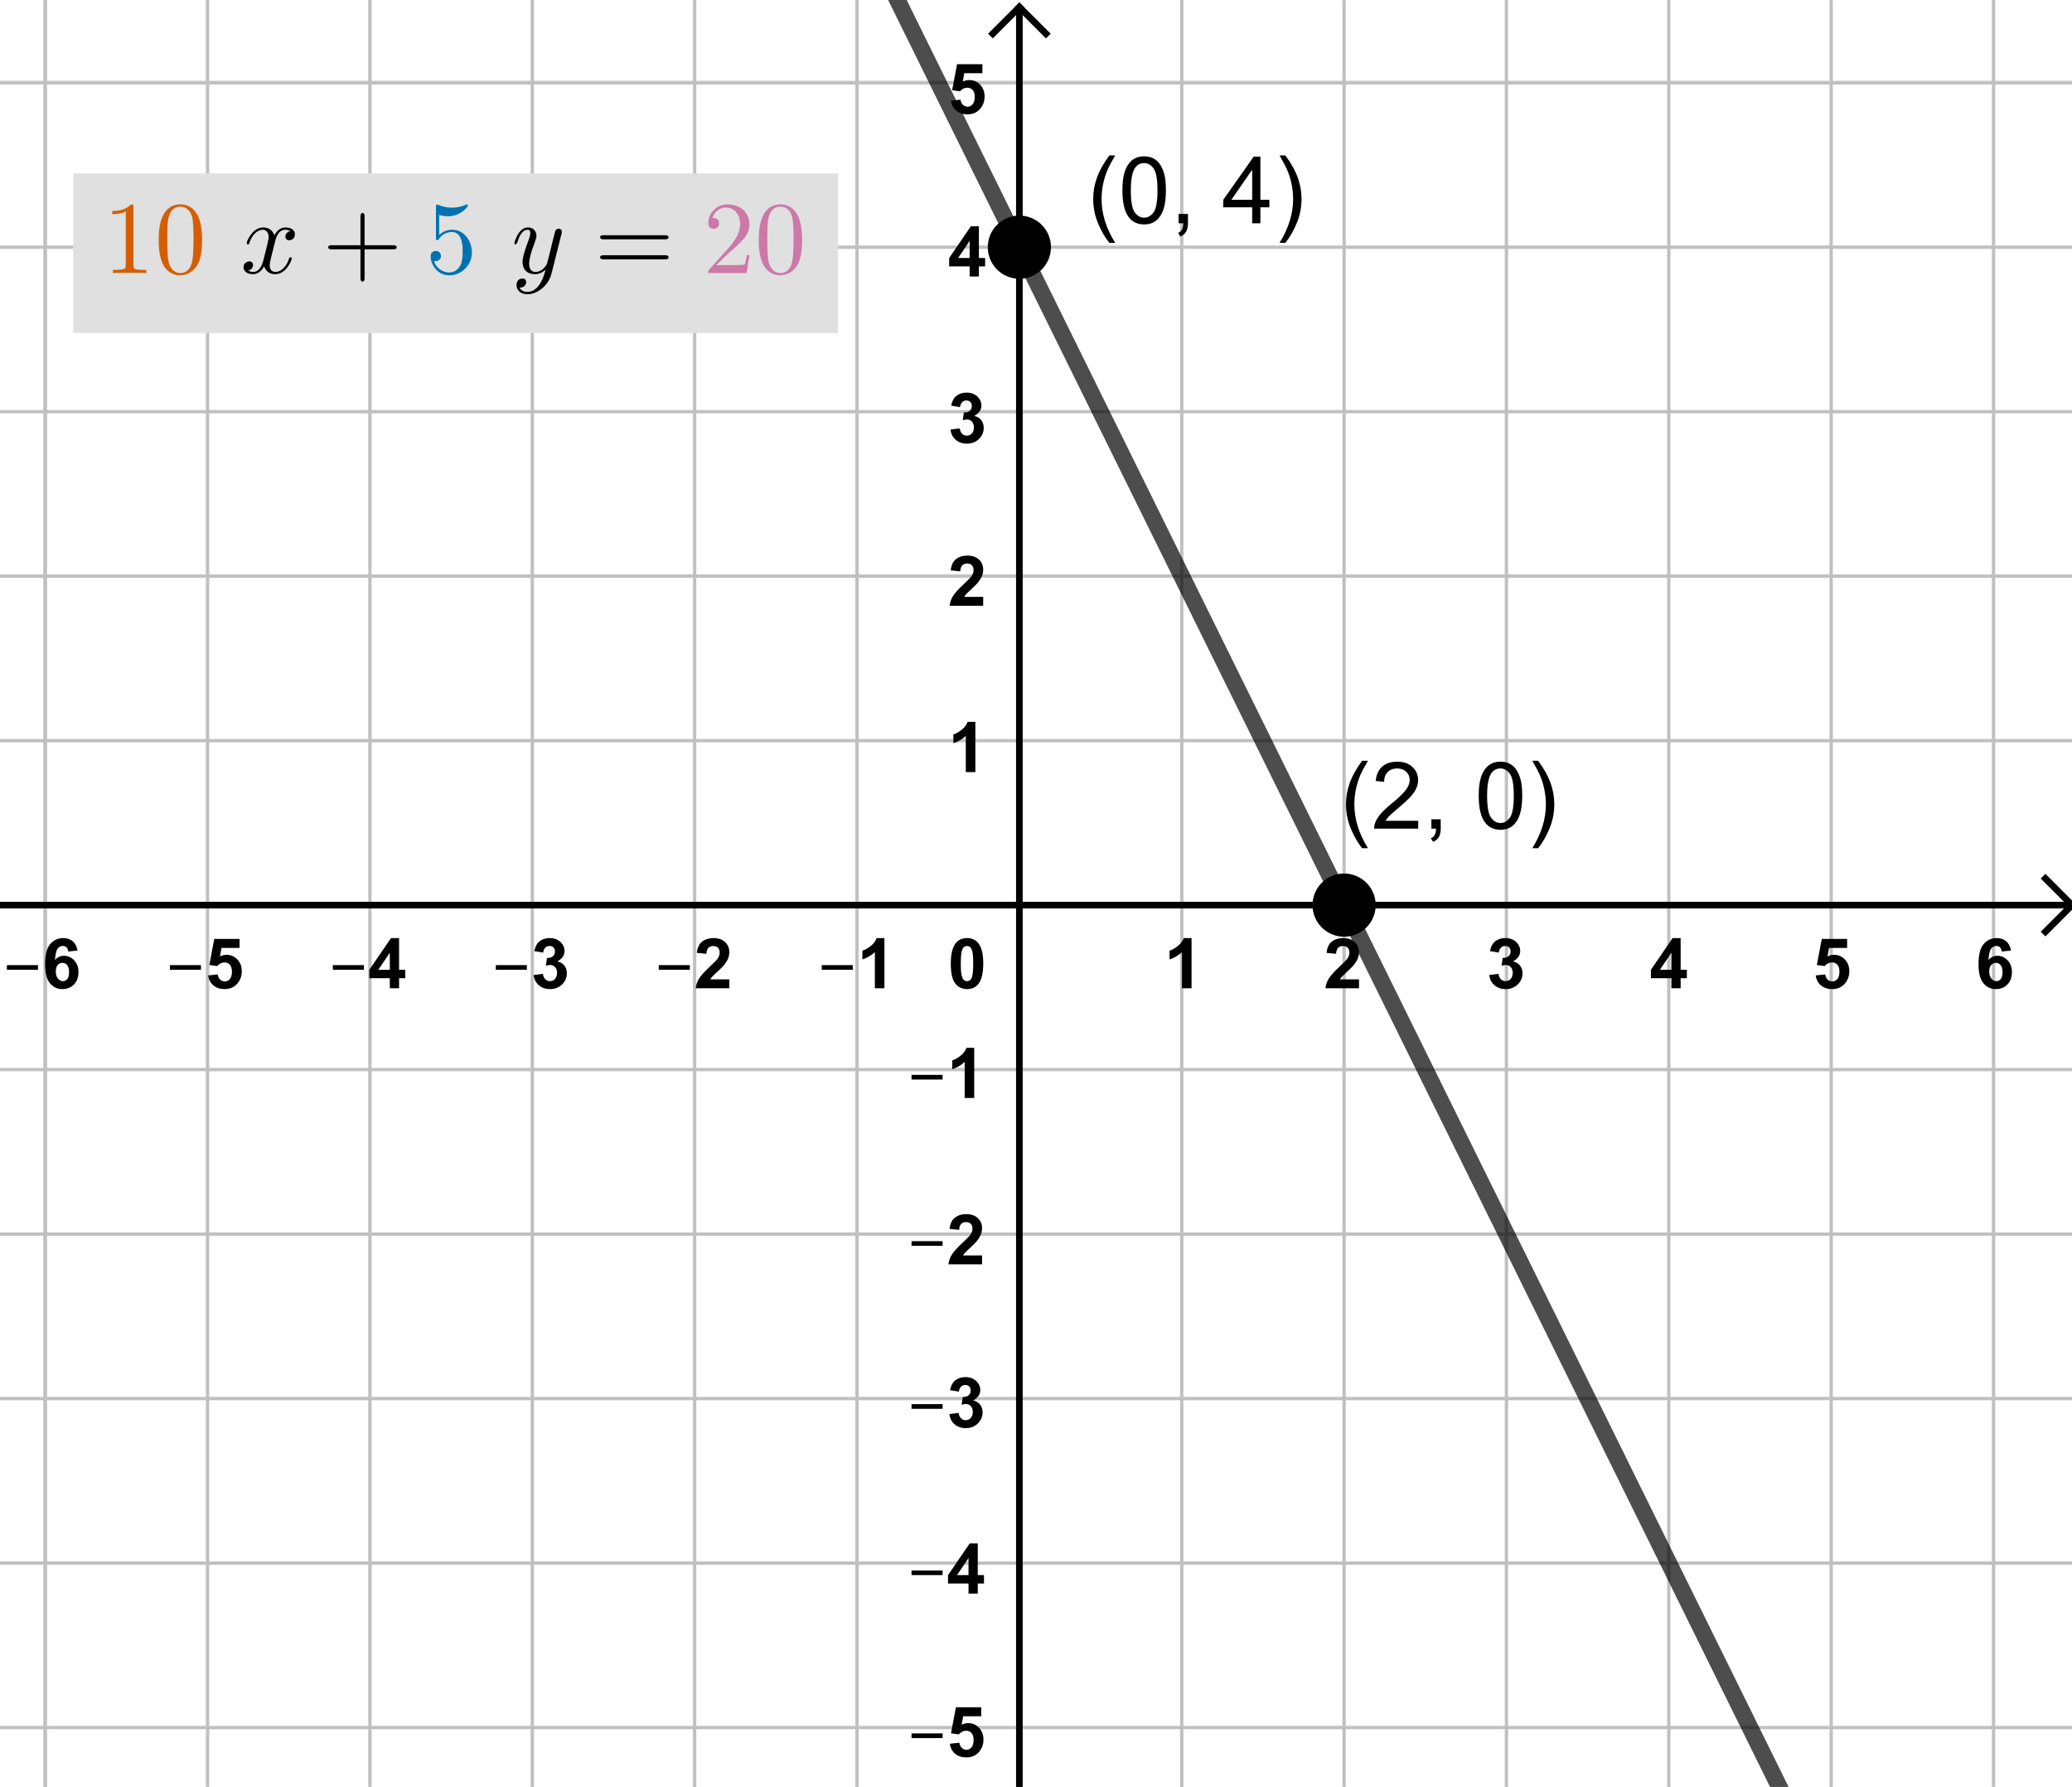 <?xml version="1.0" encoding="ISO-8859-1" standalone="no"?>

<svg 
     version="1.1"
     baseProfile="full"
     xmlns="http://www.w3.org/2000/svg"
     xmlns:xlink="http://www.w3.org/1999/xlink"
     xmlns:ev="http://www.w3.org/2001/xml-events"
     width="12.803cm"
     height="11.041cm"
     viewBox="0 0 623 537"
     >
<title>

</title>
<g stroke-linejoin="miter" stroke-dashoffset="0" stroke-dasharray="none" stroke-width="1" stroke-miterlimit="10.000" stroke-linecap="square">
<clipPath id="clip9a717775-bcf6-4bc2-80df-2026cf2eb99b">
  <path d="M 0 0 L 0 539.00 L 625.00 539.00 L 625.00 0 z"/>
</clipPath>
<g clip-path="url(#clip1)">
<g stroke-linejoin="round" stroke-linecap="round" fill="none" stroke-opacity="1" stroke="#c0c0c0">
  <path d="M 13.591 0 L 13.591 539.00"/>
</g> <!-- drawing style -->
</g> <!-- clip1 -->
<clipPath id="clipad17a97d-77fb-42b4-8522-84c75d1f21cd">
  <path d="M 0 0 L 0 539.00 L 625.00 539.00 L 625.00 0 z"/>
</clipPath>
<g clip-path="url(#clip2)">
<g stroke-linejoin="round" stroke-linecap="round" fill="none" stroke-opacity="1" stroke="#c0c0c0">
  <path d="M 13.591 0 L 13.591 539.00"/>
</g> <!-- drawing style -->
</g> <!-- clip2 -->
<clipPath id="clip2d34bef9-91fb-4d6b-bb12-5d36d5ebe9c9">
  <path d="M 0 0 L 0 539.00 L 625.00 539.00 L 625.00 0 z"/>
</clipPath>
<g clip-path="url(#clip3)">
<g stroke-linejoin="round" stroke-linecap="round" fill="none" stroke-opacity="1" stroke="#c0c0c0">
  <path d="M 62.409 0 L 62.409 539.00"/>
</g> <!-- drawing style -->
</g> <!-- clip3 -->
<clipPath id="clip06ef908b-26eb-4a95-b610-f5f6be7e39c8">
  <path d="M 0 0 L 0 539.00 L 625.00 539.00 L 625.00 0 z"/>
</clipPath>
<g clip-path="url(#clip4)">
<g stroke-linejoin="round" stroke-linecap="round" fill="none" stroke-opacity="1" stroke="#c0c0c0">
  <path d="M 111.23 0 L 111.23 539.00"/>
</g> <!-- drawing style -->
</g> <!-- clip4 -->
<clipPath id="clipbfde6719-2602-4c2f-b1d4-35d94c717755">
  <path d="M 0 0 L 0 539.00 L 625.00 539.00 L 625.00 0 z"/>
</clipPath>
<g clip-path="url(#clip5)">
<g stroke-linejoin="round" stroke-linecap="round" fill="none" stroke-opacity="1" stroke="#c0c0c0">
  <path d="M 160.05 0 L 160.05 539.00"/>
</g> <!-- drawing style -->
</g> <!-- clip5 -->
<clipPath id="clipec76c54e-f193-4751-a678-ee66c2aaf256">
  <path d="M 0 0 L 0 539.00 L 625.00 539.00 L 625.00 0 z"/>
</clipPath>
<g clip-path="url(#clip6)">
<g stroke-linejoin="round" stroke-linecap="round" fill="none" stroke-opacity="1" stroke="#c0c0c0">
  <path d="M 208.86 0 L 208.86 539.00"/>
</g> <!-- drawing style -->
</g> <!-- clip6 -->
<clipPath id="clipf6852668-ab91-4f28-9380-8ede043fa2c2">
  <path d="M 0 0 L 0 539.00 L 625.00 539.00 L 625.00 0 z"/>
</clipPath>
<g clip-path="url(#clip7)">
<g stroke-linejoin="round" stroke-linecap="round" fill="none" stroke-opacity="1" stroke="#c0c0c0">
  <path d="M 257.68 0 L 257.68 539.00"/>
</g> <!-- drawing style -->
</g> <!-- clip7 -->
<clipPath id="clipa201a017-58bf-4eac-b300-04ed09700b87">
  <path d="M 0 0 L 0 539.00 L 625.00 539.00 L 625.00 0 z"/>
</clipPath>
<g clip-path="url(#clip8)">
<g stroke-linejoin="round" stroke-linecap="round" fill="none" stroke-opacity="1" stroke="#c0c0c0">
  <path d="M 355.32 0 L 355.32 539.00"/>
</g> <!-- drawing style -->
</g> <!-- clip8 -->
<clipPath id="clip63f294c3-3d62-48d1-a8fa-6b925a97d665">
  <path d="M 0 0 L 0 539.00 L 625.00 539.00 L 625.00 0 z"/>
</clipPath>
<g clip-path="url(#clip9)">
<g stroke-linejoin="round" stroke-linecap="round" fill="none" stroke-opacity="1" stroke="#c0c0c0">
  <path d="M 404.14 0 L 404.14 539.00"/>
</g> <!-- drawing style -->
</g> <!-- clip9 -->
<clipPath id="clip8097e062-a5da-4e00-9167-ed062d90dc17">
  <path d="M 0 0 L 0 539.00 L 625.00 539.00 L 625.00 0 z"/>
</clipPath>
<g clip-path="url(#clip10)">
<g stroke-linejoin="round" stroke-linecap="round" fill="none" stroke-opacity="1" stroke="#c0c0c0">
  <path d="M 452.95 0 L 452.95 539.00"/>
</g> <!-- drawing style -->
</g> <!-- clip10 -->
<clipPath id="clip22c77dd7-9f38-4e0d-b412-db0149d02c8c">
  <path d="M 0 0 L 0 539.00 L 625.00 539.00 L 625.00 0 z"/>
</clipPath>
<g clip-path="url(#clip11)">
<g stroke-linejoin="round" stroke-linecap="round" fill="none" stroke-opacity="1" stroke="#c0c0c0">
  <path d="M 501.77 0 L 501.77 539.00"/>
</g> <!-- drawing style -->
</g> <!-- clip11 -->
<clipPath id="clipeb50bdcf-80c5-4379-aeba-b52cda288320">
  <path d="M 0 0 L 0 539.00 L 625.00 539.00 L 625.00 0 z"/>
</clipPath>
<g clip-path="url(#clip12)">
<g stroke-linejoin="round" stroke-linecap="round" fill="none" stroke-opacity="1" stroke="#c0c0c0">
  <path d="M 550.59 0 L 550.59 539.00"/>
</g> <!-- drawing style -->
</g> <!-- clip12 -->
<clipPath id="clipbace908f-5283-4a43-bdaa-7ad1ca37da5a">
  <path d="M 0 0 L 0 539.00 L 625.00 539.00 L 625.00 0 z"/>
</clipPath>
<g clip-path="url(#clip13)">
<g stroke-linejoin="round" stroke-linecap="round" fill="none" stroke-opacity="1" stroke="#c0c0c0">
  <path d="M 599.41 0 L 599.41 539.00"/>
</g> <!-- drawing style -->
</g> <!-- clip13 -->
<clipPath id="clip539aebd6-ea85-4f43-bc70-78b11c430a30">
  <path d="M 0 0 L 0 539.00 L 625.00 539.00 L 625.00 0 z"/>
</clipPath>
<g clip-path="url(#clip14)">
<g stroke-linejoin="round" stroke-linecap="round" fill="none" stroke-opacity="1" stroke="#c0c0c0">
  <path d="M 0 24.727 L 625.00 24.727"/>
</g> <!-- drawing style -->
</g> <!-- clip14 -->
<clipPath id="clipcf8524e2-f37c-47bc-8dcc-b5ef036c3350">
  <path d="M 0 0 L 0 539.00 L 625.00 539.00 L 625.00 0 z"/>
</clipPath>
<g clip-path="url(#clip15)">
<g stroke-linejoin="round" stroke-linecap="round" fill="none" stroke-opacity="1" stroke="#c0c0c0">
  <path d="M 0 24.727 L 625.00 24.727"/>
</g> <!-- drawing style -->
</g> <!-- clip15 -->
<clipPath id="clip18b4f64a-81e0-429b-adee-e05c5eb437fb">
  <path d="M 0 0 L 0 539.00 L 625.00 539.00 L 625.00 0 z"/>
</clipPath>
<g clip-path="url(#clip16)">
<g stroke-linejoin="round" stroke-linecap="round" fill="none" stroke-opacity="1" stroke="#c0c0c0">
  <path d="M 0 74.182 L 625.00 74.182"/>
</g> <!-- drawing style -->
</g> <!-- clip16 -->
<clipPath id="clipe3a10e90-93e9-4dbf-84d8-8070270237c4">
  <path d="M 0 0 L 0 539.00 L 625.00 539.00 L 625.00 0 z"/>
</clipPath>
<g clip-path="url(#clip17)">
<g stroke-linejoin="round" stroke-linecap="round" fill="none" stroke-opacity="1" stroke="#c0c0c0">
  <path d="M 0 123.64 L 625.00 123.64"/>
</g> <!-- drawing style -->
</g> <!-- clip17 -->
<clipPath id="clipda41799c-022b-4306-bf07-beb3ce9dcb31">
  <path d="M 0 0 L 0 539.00 L 625.00 539.00 L 625.00 0 z"/>
</clipPath>
<g clip-path="url(#clip18)">
<g stroke-linejoin="round" stroke-linecap="round" fill="none" stroke-opacity="1" stroke="#c0c0c0">
  <path d="M 0 173.09 L 625.00 173.09"/>
</g> <!-- drawing style -->
</g> <!-- clip18 -->
<clipPath id="clipfee34943-6a24-4b20-ab45-6099bd509d38">
  <path d="M 0 0 L 0 539.00 L 625.00 539.00 L 625.00 0 z"/>
</clipPath>
<g clip-path="url(#clip19)">
<g stroke-linejoin="round" stroke-linecap="round" fill="none" stroke-opacity="1" stroke="#c0c0c0">
  <path d="M 0 222.55 L 625.00 222.55"/>
</g> <!-- drawing style -->
</g> <!-- clip19 -->
<clipPath id="clip3cfb34ba-762d-4711-86c7-6f6dddb41e28">
  <path d="M 0 0 L 0 539.00 L 625.00 539.00 L 625.00 0 z"/>
</clipPath>
<g clip-path="url(#clip20)">
<g stroke-linejoin="round" stroke-linecap="round" fill="none" stroke-opacity="1" stroke="#c0c0c0">
  <path d="M 0 321.45 L 625.00 321.45"/>
</g> <!-- drawing style -->
</g> <!-- clip20 -->
<clipPath id="clip725583d3-e14c-4612-a54f-93b1b3edaa27">
  <path d="M 0 0 L 0 539.00 L 625.00 539.00 L 625.00 0 z"/>
</clipPath>
<g clip-path="url(#clip21)">
<g stroke-linejoin="round" stroke-linecap="round" fill="none" stroke-opacity="1" stroke="#c0c0c0">
  <path d="M 0 370.91 L 625.00 370.91"/>
</g> <!-- drawing style -->
</g> <!-- clip21 -->
<clipPath id="clip4aebebd9-0ea1-472e-97ce-55438b653f57">
  <path d="M 0 0 L 0 539.00 L 625.00 539.00 L 625.00 0 z"/>
</clipPath>
<g clip-path="url(#clip22)">
<g stroke-linejoin="round" stroke-linecap="round" fill="none" stroke-opacity="1" stroke="#c0c0c0">
  <path d="M 0 420.36 L 625.00 420.36"/>
</g> <!-- drawing style -->
</g> <!-- clip22 -->
<clipPath id="clipcf6e290e-d091-4ddb-a6b7-5af51c7376af">
  <path d="M 0 0 L 0 539.00 L 625.00 539.00 L 625.00 0 z"/>
</clipPath>
<g clip-path="url(#clip23)">
<g stroke-linejoin="round" stroke-linecap="round" fill="none" stroke-opacity="1" stroke="#c0c0c0">
  <path d="M 0 469.82 L 625.00 469.82"/>
</g> <!-- drawing style -->
</g> <!-- clip23 -->
<clipPath id="clip14b1ce4f-b68a-4196-9aa6-1b3588ea88de">
  <path d="M 0 0 L 0 539.00 L 625.00 539.00 L 625.00 0 z"/>
</clipPath>
<g clip-path="url(#clip24)">
<g stroke-linejoin="round" stroke-linecap="round" fill="none" stroke-opacity="1" stroke="#c0c0c0">
  <path d="M 0 519.27 L 625.00 519.27"/>
</g> <!-- drawing style -->
</g> <!-- clip24 -->
<clipPath id="clip4103bb1b-0a3c-4303-92fc-805d4a223f57">
  <path d="M 0 0 L 0 539.00 L 625.00 539.00 L 625.00 0 z"/>
</clipPath>
<g clip-path="url(#clip25)">
<g stroke-width="2" stroke-linecap="butt" fill="none" stroke-opacity="1" stroke="#000000">
  <path d="M 306.50 3 L 306.50 539.00"/>
</g> <!-- drawing style -->
</g> <!-- clip25 -->
<clipPath id="clipb63109c0-4a8b-47c3-96b9-caac74c1cbb2">
  <path d="M 0 0 L 0 539.00 L 625.00 539.00 L 625.00 0 z"/>
</clipPath>
<g clip-path="url(#clip26)">
<g stroke-width="2" stroke-linecap="butt" fill="none" stroke-opacity="1" stroke="#000000">
  <path d="M 306.50 2 L 298.50 10.000"/>
</g> <!-- drawing style -->
</g> <!-- clip26 -->
<clipPath id="clip7890ea6d-9961-4175-a55e-2c3c6428fdd3">
  <path d="M 0 0 L 0 539.00 L 625.00 539.00 L 625.00 0 z"/>
</clipPath>
<g clip-path="url(#clip27)">
<g stroke-width="2" stroke-linecap="butt" fill="none" stroke-opacity="1" stroke="#000000">
  <path d="M 306.50 2 L 314.50 10.000"/>
</g> <!-- drawing style -->
</g> <!-- clip27 -->
<clipPath id="clip9a574d18-9ff5-4e41-b741-5b4b9d0c4477">
  <path d="M 0 0 L 0 539.00 L 625.00 539.00 L 625.00 0 z"/>
</clipPath>
<g clip-path="url(#clip28)">
<g stroke-width="2" stroke-linecap="butt" fill="none" stroke-opacity="1" stroke="#000000">
  <path d="M 0 272.00 L 622.00 272.00"/>
</g> <!-- drawing style -->
</g> <!-- clip28 -->
<clipPath id="clip6268baf5-ef31-462d-9bc5-65724cb1cd48">
  <path d="M 0 0 L 0 539.00 L 625.00 539.00 L 625.00 0 z"/>
</clipPath>
<g clip-path="url(#clip29)">
<g stroke-width="2" stroke-linecap="butt" fill="none" stroke-opacity="1" stroke="#000000">
  <path d="M 623.00 272.00 L 615.00 264.00"/>
</g> <!-- drawing style -->
</g> <!-- clip29 -->
<clipPath id="clip7b08e60e-53a2-41b0-947f-2f0f2a92a5b8">
  <path d="M 0 0 L 0 539.00 L 625.00 539.00 L 625.00 0 z"/>
</clipPath>
<g clip-path="url(#clip30)">
<g stroke-width="2" stroke-linecap="butt" fill="none" stroke-opacity="1" stroke="#000000">
  <path d="M 623.00 272.00 L 615.00 280.00"/>
</g> <!-- drawing style -->
</g> <!-- clip30 -->
<clipPath id="clipef717fcb-135e-4be8-b153-ea7ef4d271a4">
  <path d="M 0 0 L 0 539.00 L 625.00 539.00 L 625.00 0 z"/>
</clipPath>
<g clip-path="url(#clip31)">
<g fill-opacity="1" fill-rule="nonzero" stroke="none" fill="#000000">
  <path d="M 2.078 291.44 L 2.078 290.03 L 11.422 290.03 L 11.422 291.44 L 2.078 291.44 z M 23.315 285.66 L 20.518 285.95 Q 20.424 285.09 19.995 284.69 Q 19.565 284.28 18.877 284.28 Q 17.956 284.28 17.331 285.10 Q 16.706 285.92 16.534 288.52 Q 17.612 287.23 19.206 287.23 Q 21.018 287.23 22.307 288.61 Q 23.596 289.98 23.596 292.16 Q 23.596 294.47 22.237 295.86 Q 20.877 297.25 18.752 297.25 Q 16.487 297.25 15.018 295.48 Q 13.549 293.72 13.549 289.69 Q 13.549 285.56 15.081 283.73 Q 16.612 281.91 19.049 281.91 Q 20.752 281.91 21.877 282.87 Q 23.002 283.83 23.315 285.66 z M 16.784 291.94 Q 16.784 293.34 17.432 294.10 Q 18.081 294.86 18.909 294.86 Q 19.706 294.86 20.237 294.23 Q 20.768 293.61 20.768 292.19 Q 20.768 290.72 20.198 290.04 Q 19.627 289.36 18.752 289.36 Q 17.924 289.36 17.354 290.01 Q 16.784 290.66 16.784 291.94 z"/>
</g> <!-- drawing style -->
</g> <!-- clip31 -->
<clipPath id="clipe117de0b-5dfa-4b6e-9f0b-210dd1591fde">
  <path d="M 0 0 L 0 539.00 L 625.00 539.00 L 625.00 0 z"/>
</clipPath>
<g clip-path="url(#clip32)">
<g fill-opacity="1" fill-rule="nonzero" stroke="none" fill="#000000">
  <path d="M 51.078 291.44 L 51.078 290.03 L 60.422 290.03 L 60.422 291.44 L 51.078 291.44 z M 62.596 293.14 L 65.456 292.84 Q 65.581 293.81 66.190 294.38 Q 66.799 294.95 67.581 294.95 Q 68.487 294.95 69.112 294.22 Q 69.737 293.48 69.737 292.00 Q 69.737 290.62 69.120 289.93 Q 68.502 289.23 67.502 289.23 Q 66.268 289.23 65.284 290.33 L 62.940 290.00 L 64.424 282.17 L 72.034 282.17 L 72.034 284.88 L 66.596 284.88 L 66.143 287.42 Q 67.112 286.94 68.112 286.94 Q 70.034 286.94 71.370 288.34 Q 72.706 289.73 72.706 291.95 Q 72.706 293.81 71.627 295.27 Q 70.159 297.25 67.549 297.25 Q 65.471 297.25 64.159 296.13 Q 62.846 295.02 62.596 293.14 z"/>
</g> <!-- drawing style -->
</g> <!-- clip32 -->
<clipPath id="clipf4e98da8-ae0f-4acf-b2c7-9aad2c935737">
  <path d="M 0 0 L 0 539.00 L 625.00 539.00 L 625.00 0 z"/>
</clipPath>
<g clip-path="url(#clip33)">
<g fill-opacity="1" fill-rule="nonzero" stroke="none" fill="#000000">
  <path d="M 100.08 291.44 L 100.08 290.03 L 109.42 290.03 L 109.42 291.44 L 100.08 291.44 z M 117.21 297.00 L 117.21 293.97 L 111.05 293.97 L 111.05 291.45 L 117.56 281.91 L 119.99 281.91 L 119.99 291.44 L 121.86 291.44 L 121.86 293.97 L 119.99 293.97 L 119.99 297.00 L 117.21 297.00 z M 117.21 291.44 L 117.21 286.31 L 113.75 291.44 L 117.21 291.44 z"/>
</g> <!-- drawing style -->
</g> <!-- clip33 -->
<clipPath id="clip8fb5998c-b4c1-4da6-9fbd-0909222e29f9">
  <path d="M 0 0 L 0 539.00 L 625.00 539.00 L 625.00 0 z"/>
</clipPath>
<g clip-path="url(#clip34)">
<g fill-opacity="1" fill-rule="nonzero" stroke="none" fill="#000000">
  <path d="M 149.08 291.44 L 149.08 290.03 L 158.42 290.03 L 158.42 291.44 L 149.08 291.44 z M 160.46 293.02 L 163.24 292.67 Q 163.38 293.73 163.96 294.30 Q 164.53 294.86 165.38 294.86 Q 166.27 294.86 166.88 294.19 Q 167.49 293.52 167.49 292.36 Q 167.49 291.28 166.90 290.64 Q 166.31 290.00 165.47 290.00 Q 164.92 290.00 164.14 290.22 L 164.47 287.88 Q 165.64 287.91 166.25 287.37 Q 166.86 286.83 166.86 285.94 Q 166.86 285.17 166.42 284.73 Q 165.97 284.28 165.22 284.28 Q 164.47 284.28 163.96 284.79 Q 163.44 285.30 163.31 286.28 L 160.66 285.83 Q 160.94 284.47 161.50 283.66 Q 162.06 282.84 163.06 282.38 Q 164.06 281.91 165.30 281.91 Q 167.42 281.91 168.71 283.27 Q 169.75 284.36 169.75 285.77 Q 169.75 287.73 167.60 288.92 Q 168.89 289.20 169.67 290.16 Q 170.44 291.12 170.44 292.48 Q 170.44 294.47 168.99 295.86 Q 167.55 297.25 165.39 297.25 Q 163.35 297.25 162.00 296.08 Q 160.66 294.91 160.46 293.02 z"/>
</g> <!-- drawing style -->
</g> <!-- clip34 -->
<clipPath id="clip92e4a7cd-2695-4757-af06-5d3fb0cb998e">
  <path d="M 0 0 L 0 539.00 L 625.00 539.00 L 625.00 0 z"/>
</clipPath>
<g clip-path="url(#clip35)">
<g fill-opacity="1" fill-rule="nonzero" stroke="none" fill="#000000">
  <path d="M 198.08 291.44 L 198.08 290.03 L 207.42 290.03 L 207.42 291.44 L 198.08 291.44 z M 219.28 294.33 L 219.28 297.00 L 209.17 297.00 Q 209.35 295.48 210.17 294.12 Q 210.99 292.77 213.41 290.52 Q 215.36 288.70 215.80 288.06 Q 216.39 287.17 216.39 286.30 Q 216.39 285.33 215.88 284.81 Q 215.36 284.30 214.44 284.30 Q 213.53 284.30 213.00 284.84 Q 212.47 285.38 212.39 286.64 L 209.52 286.36 Q 209.78 283.98 211.14 282.95 Q 212.49 281.91 214.52 281.91 Q 216.74 281.91 218.01 283.11 Q 219.28 284.31 219.28 286.09 Q 219.28 287.11 218.92 288.02 Q 218.55 288.94 217.77 289.94 Q 217.24 290.61 215.88 291.86 Q 214.52 293.11 214.15 293.52 Q 213.78 293.94 213.56 294.33 L 219.28 294.33 z"/>
</g> <!-- drawing style -->
</g> <!-- clip35 -->
<clipPath id="clipc8c3451b-04e3-4bbe-82d9-1beb204dccc8">
  <path d="M 0 0 L 0 539.00 L 625.00 539.00 L 625.00 0 z"/>
</clipPath>
<g clip-path="url(#clip36)">
<g fill-opacity="1" fill-rule="nonzero" stroke="none" fill="#000000">
  <path d="M 247.08 291.44 L 247.08 290.03 L 256.42 290.03 L 256.42 291.44 L 247.08 291.44 z M 265.92 297.00 L 263.05 297.00 L 263.05 286.14 Q 261.46 287.62 259.31 288.33 L 259.31 285.70 Q 260.46 285.34 261.78 284.31 Q 263.10 283.28 263.58 281.91 L 265.92 281.91 L 265.92 297.00 z"/>
</g> <!-- drawing style -->
</g> <!-- clip36 -->
<clipPath id="clipc8cf3ecf-443f-43a2-a5b0-b51b1340718a">
  <path d="M 0 0 L 0 539.00 L 625.00 539.00 L 625.00 0 z"/>
</clipPath>
<g clip-path="url(#clip37)">
<g fill-opacity="1" fill-rule="nonzero" stroke="none" fill="#000000">
  <path d="M 358.27 297.00 L 355.39 297.00 L 355.39 286.14 Q 353.80 287.62 351.66 288.33 L 351.66 285.70 Q 352.80 285.34 354.12 284.31 Q 355.44 283.28 355.92 281.91 L 358.27 281.91 L 358.27 297.00 z"/>
</g> <!-- drawing style -->
</g> <!-- clip37 -->
<clipPath id="clipc3a34a08-7642-4fc0-806e-5605625a7a59">
  <path d="M 0 0 L 0 539.00 L 625.00 539.00 L 625.00 0 z"/>
</clipPath>
<g clip-path="url(#clip38)">
<g fill-opacity="1" fill-rule="nonzero" stroke="none" fill="#000000">
  <path d="M 408.62 294.33 L 408.62 297.00 L 398.52 297.00 Q 398.69 295.48 399.51 294.12 Q 400.33 292.77 402.75 290.52 Q 404.70 288.70 405.14 288.06 Q 405.73 287.17 405.73 286.30 Q 405.73 285.33 405.22 284.81 Q 404.70 284.30 403.78 284.30 Q 402.88 284.30 402.34 284.84 Q 401.81 285.38 401.73 286.64 L 398.86 286.36 Q 399.12 283.98 400.48 282.95 Q 401.83 281.91 403.86 281.91 Q 406.08 281.91 407.35 283.11 Q 408.62 284.31 408.62 286.09 Q 408.62 287.11 408.26 288.02 Q 407.89 288.94 407.11 289.94 Q 406.58 290.61 405.22 291.86 Q 403.86 293.11 403.49 293.52 Q 403.12 293.94 402.91 294.33 L 408.62 294.33 z"/>
</g> <!-- drawing style -->
</g> <!-- clip38 -->
<clipPath id="clipbb3694f7-2ad3-49c3-b10b-0187f7f3ab9a">
  <path d="M 0 0 L 0 539.00 L 625.00 539.00 L 625.00 0 z"/>
</clipPath>
<g clip-path="url(#clip39)">
<g fill-opacity="1" fill-rule="nonzero" stroke="none" fill="#000000">
  <path d="M 447.80 293.02 L 450.58 292.67 Q 450.72 293.73 451.30 294.30 Q 451.88 294.86 452.72 294.86 Q 453.61 294.86 454.22 294.19 Q 454.83 293.52 454.83 292.36 Q 454.83 291.28 454.24 290.64 Q 453.66 290.00 452.81 290.00 Q 452.27 290.00 451.48 290.22 L 451.81 287.88 Q 452.98 287.91 453.59 287.37 Q 454.20 286.83 454.20 285.94 Q 454.20 285.17 453.76 284.73 Q 453.31 284.28 452.56 284.28 Q 451.81 284.28 451.30 284.79 Q 450.78 285.30 450.66 286.28 L 448.00 285.83 Q 448.28 284.47 448.84 283.66 Q 449.41 282.84 450.41 282.38 Q 451.41 281.91 452.64 281.91 Q 454.77 281.91 456.05 283.27 Q 457.09 284.36 457.09 285.77 Q 457.09 287.73 454.94 288.92 Q 456.23 289.20 457.01 290.16 Q 457.78 291.12 457.78 292.48 Q 457.78 294.47 456.34 295.86 Q 454.89 297.25 452.73 297.25 Q 450.69 297.25 449.34 296.08 Q 448.00 294.91 447.80 293.02 z"/>
</g> <!-- drawing style -->
</g> <!-- clip39 -->
<clipPath id="clipc7aa24c5-98d8-46ad-8de4-a809475da1ef">
  <path d="M 0 0 L 0 539.00 L 625.00 539.00 L 625.00 0 z"/>
</clipPath>
<g clip-path="url(#clip40)">
<g fill-opacity="1" fill-rule="nonzero" stroke="none" fill="#000000">
  <path d="M 502.55 297.00 L 502.55 293.97 L 496.39 293.97 L 496.39 291.45 L 502.91 281.91 L 505.33 281.91 L 505.33 291.44 L 507.20 291.44 L 507.20 293.97 L 505.33 293.97 L 505.33 297.00 L 502.55 297.00 z M 502.55 291.44 L 502.55 286.31 L 499.09 291.44 L 502.55 291.44 z"/>
</g> <!-- drawing style -->
</g> <!-- clip40 -->
<clipPath id="clip087c4793-3a6f-403c-adaa-99d2d9bcc2ee">
  <path d="M 0 0 L 0 539.00 L 625.00 539.00 L 625.00 0 z"/>
</clipPath>
<g clip-path="url(#clip41)">
<g fill-opacity="1" fill-rule="nonzero" stroke="none" fill="#000000">
  <path d="M 545.94 293.14 L 548.80 292.84 Q 548.92 293.81 549.53 294.38 Q 550.14 294.95 550.92 294.95 Q 551.83 294.95 552.45 294.22 Q 553.08 293.48 553.08 292.00 Q 553.08 290.62 552.46 289.93 Q 551.84 289.23 550.84 289.23 Q 549.61 289.23 548.62 290.33 L 546.28 290.00 L 547.77 282.17 L 555.38 282.17 L 555.38 284.88 L 549.94 284.88 L 549.48 287.42 Q 550.45 286.94 551.45 286.94 Q 553.38 286.94 554.71 288.34 Q 556.05 289.73 556.05 291.95 Q 556.05 293.81 554.97 295.27 Q 553.50 297.25 550.89 297.25 Q 548.81 297.25 547.50 296.13 Q 546.19 295.02 545.94 293.14 z"/>
</g> <!-- drawing style -->
</g> <!-- clip41 -->
<clipPath id="clip6a691866-308a-42d9-bbb9-18ee9d509cb6">
  <path d="M 0 0 L 0 539.00 L 625.00 539.00 L 625.00 0 z"/>
</clipPath>
<g clip-path="url(#clip42)">
<g fill-opacity="1" fill-rule="nonzero" stroke="none" fill="#000000">
  <path d="M 604.66 285.66 L 601.86 285.95 Q 601.77 285.09 601.34 284.69 Q 600.91 284.28 600.22 284.28 Q 599.30 284.28 598.67 285.10 Q 598.05 285.92 597.88 288.52 Q 598.95 287.23 600.55 287.23 Q 602.36 287.23 603.65 288.61 Q 604.94 289.98 604.94 292.16 Q 604.94 294.47 603.58 295.86 Q 602.22 297.25 600.09 297.25 Q 597.83 297.25 596.36 295.48 Q 594.89 293.72 594.89 289.69 Q 594.89 285.56 596.42 283.73 Q 597.95 281.91 600.39 281.91 Q 602.09 281.91 603.22 282.87 Q 604.34 283.83 604.66 285.66 z M 598.12 291.94 Q 598.12 293.34 598.77 294.10 Q 599.42 294.86 600.25 294.86 Q 601.05 294.86 601.58 294.23 Q 602.11 293.61 602.11 292.19 Q 602.11 290.72 601.54 290.04 Q 600.97 289.36 600.09 289.36 Q 599.27 289.36 598.70 290.01 Q 598.12 290.66 598.12 291.94 z"/>
</g> <!-- drawing style -->
</g> <!-- clip42 -->
<clipPath id="clipfa72af89-505f-455f-a2ad-a9d113221435">
  <path d="M 0 0 L 0 539.00 L 625.00 539.00 L 625.00 0 z"/>
</clipPath>
<g clip-path="url(#clip43)">
<g fill-opacity="1" fill-rule="nonzero" stroke="none" fill="#000000">
  <path d="M 274.08 522.44 L 274.08 521.03 L 283.42 521.03 L 283.42 522.44 L 274.08 522.44 z M 285.60 524.14 L 288.46 523.84 Q 288.58 524.81 289.19 525.38 Q 289.80 525.95 290.58 525.95 Q 291.49 525.95 292.11 525.22 Q 292.74 524.48 292.74 523.00 Q 292.74 521.62 292.12 520.93 Q 291.50 520.23 290.50 520.23 Q 289.27 520.23 288.28 521.33 L 285.94 521.00 L 287.42 513.17 L 295.03 513.17 L 295.03 515.88 L 289.60 515.88 L 289.14 518.42 Q 290.11 517.94 291.11 517.94 Q 293.03 517.94 294.37 519.34 Q 295.71 520.73 295.71 522.95 Q 295.71 524.81 294.63 526.27 Q 293.16 528.25 290.55 528.25 Q 288.47 528.25 287.16 527.13 Q 285.85 526.02 285.60 524.14 z"/>
</g> <!-- drawing style -->
</g> <!-- clip43 -->
<clipPath id="clipfff610d8-d50b-496d-83e5-928abfe2a47c">
  <path d="M 0 0 L 0 539.00 L 625.00 539.00 L 625.00 0 z"/>
</clipPath>
<g clip-path="url(#clip44)">
<g fill-opacity="1" fill-rule="nonzero" stroke="none" fill="#000000">
  <path d="M 274.08 473.44 L 274.08 472.03 L 283.42 472.03 L 283.42 473.44 L 274.08 473.44 z M 291.21 479.00 L 291.21 475.97 L 285.05 475.97 L 285.05 473.45 L 291.56 463.91 L 293.99 463.91 L 293.99 473.44 L 295.86 473.44 L 295.86 475.97 L 293.99 475.97 L 293.99 479.00 L 291.21 479.00 z M 291.21 473.44 L 291.21 468.31 L 287.75 473.44 L 291.21 473.44 z"/>
</g> <!-- drawing style -->
</g> <!-- clip44 -->
<clipPath id="clip32c7b08b-4533-4e9b-816b-bf877d74c10e">
  <path d="M 0 0 L 0 539.00 L 625.00 539.00 L 625.00 0 z"/>
</clipPath>
<g clip-path="url(#clip45)">
<g fill-opacity="1" fill-rule="nonzero" stroke="none" fill="#000000">
  <path d="M 274.08 423.44 L 274.08 422.03 L 283.42 422.03 L 283.42 423.44 L 274.08 423.44 z M 285.46 425.02 L 288.24 424.67 Q 288.38 425.73 288.96 426.30 Q 289.53 426.86 290.38 426.86 Q 291.27 426.86 291.88 426.19 Q 292.49 425.52 292.49 424.36 Q 292.49 423.28 291.90 422.64 Q 291.31 422.00 290.47 422.00 Q 289.92 422.00 289.14 422.22 L 289.47 419.88 Q 290.64 419.91 291.25 419.37 Q 291.86 418.83 291.86 417.94 Q 291.86 417.17 291.42 416.73 Q 290.97 416.28 290.22 416.28 Q 289.47 416.28 288.96 416.79 Q 288.44 417.30 288.31 418.28 L 285.66 417.83 Q 285.94 416.47 286.50 415.66 Q 287.06 414.84 288.06 414.38 Q 289.06 413.91 290.30 413.91 Q 292.42 413.91 293.71 415.27 Q 294.75 416.36 294.75 417.77 Q 294.75 419.73 292.60 420.92 Q 293.89 421.20 294.67 422.16 Q 295.44 423.12 295.44 424.48 Q 295.44 426.47 293.99 427.86 Q 292.55 429.25 290.39 429.25 Q 288.35 429.25 287.00 428.08 Q 285.66 426.91 285.46 425.02 z"/>
</g> <!-- drawing style -->
</g> <!-- clip45 -->
<clipPath id="clipaf0d9589-65dc-4032-a73e-81784ff154a2">
  <path d="M 0 0 L 0 539.00 L 625.00 539.00 L 625.00 0 z"/>
</clipPath>
<g clip-path="url(#clip46)">
<g fill-opacity="1" fill-rule="nonzero" stroke="none" fill="#000000">
  <path d="M 274.08 374.44 L 274.08 373.03 L 283.42 373.03 L 283.42 374.44 L 274.08 374.44 z M 295.28 377.33 L 295.28 380.00 L 285.17 380.00 Q 285.35 378.48 286.17 377.12 Q 286.99 375.77 289.41 373.52 Q 291.36 371.70 291.80 371.06 Q 292.39 370.17 292.39 369.30 Q 292.39 368.33 291.88 367.81 Q 291.36 367.30 290.44 367.30 Q 289.53 367.30 289.00 367.84 Q 288.47 368.38 288.39 369.64 L 285.52 369.36 Q 285.78 366.98 287.14 365.95 Q 288.49 364.91 290.52 364.91 Q 292.74 364.91 294.01 366.11 Q 295.28 367.31 295.28 369.09 Q 295.28 370.11 294.92 371.02 Q 294.55 371.94 293.77 372.94 Q 293.24 373.61 291.88 374.86 Q 290.52 376.11 290.15 376.52 Q 289.78 376.94 289.56 377.33 L 295.28 377.33 z"/>
</g> <!-- drawing style -->
</g> <!-- clip46 -->
<clipPath id="clip375bbea6-9325-4722-9692-00e06e1b4ab2">
  <path d="M 0 0 L 0 539.00 L 625.00 539.00 L 625.00 0 z"/>
</clipPath>
<g clip-path="url(#clip47)">
<g fill-opacity="1" fill-rule="nonzero" stroke="none" fill="#000000">
  <path d="M 274.08 324.44 L 274.08 323.03 L 283.42 323.03 L 283.42 324.44 L 274.08 324.44 z M 292.92 330.00 L 290.05 330.00 L 290.05 319.14 Q 288.46 320.62 286.31 321.33 L 286.31 318.70 Q 287.46 318.34 288.78 317.31 Q 290.10 316.28 290.58 314.91 L 292.92 314.91 L 292.92 330.00 z"/>
</g> <!-- drawing style -->
</g> <!-- clip47 -->
<clipPath id="clip068bf8a8-2a9b-48e0-8cab-86d78421b886">
  <path d="M 0 0 L 0 539.00 L 625.00 539.00 L 625.00 0 z"/>
</clipPath>
<g clip-path="url(#clip48)">
<g fill-opacity="1" fill-rule="nonzero" stroke="none" fill="#000000">
  <path d="M 293.27 232.00 L 290.39 232.00 L 290.39 221.14 Q 288.80 222.62 286.66 223.33 L 286.66 220.70 Q 287.80 220.34 289.12 219.31 Q 290.44 218.28 290.92 216.91 L 293.27 216.91 L 293.27 232.00 z"/>
</g> <!-- drawing style -->
</g> <!-- clip48 -->
<clipPath id="clip99f4e6de-8f78-4d1a-b5aa-b88f57503ebe">
  <path d="M 0 0 L 0 539.00 L 625.00 539.00 L 625.00 0 z"/>
</clipPath>
<g clip-path="url(#clip49)">
<g fill-opacity="1" fill-rule="nonzero" stroke="none" fill="#000000">
  <path d="M 295.62 179.33 L 295.62 182.00 L 285.52 182.00 Q 285.69 180.48 286.51 179.12 Q 287.33 177.77 289.75 175.52 Q 291.70 173.70 292.14 173.06 Q 292.73 172.17 292.73 171.30 Q 292.73 170.33 292.22 169.81 Q 291.70 169.30 290.78 169.30 Q 289.88 169.30 289.34 169.84 Q 288.81 170.38 288.73 171.64 L 285.86 171.36 Q 286.12 168.98 287.48 167.95 Q 288.83 166.91 290.86 166.91 Q 293.08 166.91 294.35 168.11 Q 295.62 169.31 295.62 171.09 Q 295.62 172.11 295.26 173.02 Q 294.89 173.94 294.11 174.94 Q 293.58 175.61 292.22 176.86 Q 290.86 178.11 290.49 178.52 Q 290.12 178.94 289.91 179.33 L 295.62 179.33 z"/>
</g> <!-- drawing style -->
</g> <!-- clip49 -->
<clipPath id="clip591d4765-8063-46a4-887b-529094576d61">
  <path d="M 0 0 L 0 539.00 L 625.00 539.00 L 625.00 0 z"/>
</clipPath>
<g clip-path="url(#clip50)">
<g fill-opacity="1" fill-rule="nonzero" stroke="none" fill="#000000">
  <path d="M 285.80 129.02 L 288.58 128.67 Q 288.72 129.73 289.30 130.30 Q 289.88 130.86 290.72 130.86 Q 291.61 130.86 292.22 130.19 Q 292.83 129.52 292.83 128.36 Q 292.83 127.28 292.24 126.64 Q 291.66 126.00 290.81 126.00 Q 290.27 126.00 289.48 126.22 L 289.81 123.88 Q 290.98 123.91 291.59 123.37 Q 292.20 122.83 292.20 121.94 Q 292.20 121.17 291.76 120.73 Q 291.31 120.28 290.56 120.28 Q 289.81 120.28 289.30 120.79 Q 288.78 121.30 288.66 122.28 L 286.00 121.83 Q 286.28 120.47 286.84 119.66 Q 287.41 118.84 288.41 118.38 Q 289.41 117.91 290.64 117.91 Q 292.77 117.91 294.05 119.27 Q 295.09 120.36 295.09 121.77 Q 295.09 123.73 292.94 124.92 Q 294.23 125.20 295.01 126.16 Q 295.78 127.12 295.78 128.48 Q 295.78 130.47 294.34 131.86 Q 292.89 133.25 290.73 133.25 Q 288.69 133.25 287.34 132.08 Q 286.00 130.91 285.80 129.02 z"/>
</g> <!-- drawing style -->
</g> <!-- clip50 -->
<clipPath id="clip02d624eb-85e1-4226-9ddd-35e012ca57bf">
  <path d="M 0 0 L 0 539.00 L 625.00 539.00 L 625.00 0 z"/>
</clipPath>
<g clip-path="url(#clip51)">
<g fill-opacity="1" fill-rule="nonzero" stroke="none" fill="#000000">
  <path d="M 291.55 83.000 L 291.55 79.969 L 285.39 79.969 L 285.39 77.453 L 291.91 67.906 L 294.33 67.906 L 294.33 77.438 L 296.20 77.438 L 296.20 79.969 L 294.33 79.969 L 294.33 83.000 L 291.55 83.000 z M 291.55 77.438 L 291.55 72.312 L 288.09 77.438 L 291.55 77.438 z"/>
</g> <!-- drawing style -->
</g> <!-- clip51 -->
<clipPath id="clip42402741-e12f-4a50-baa9-94d63f8fd30b">
  <path d="M 0 0 L 0 539.00 L 625.00 539.00 L 625.00 0 z"/>
</clipPath>
<g clip-path="url(#clip52)">
<g fill-opacity="1" fill-rule="nonzero" stroke="none" fill="#000000">
  <path d="M 285.94 30.141 L 288.80 29.844 Q 288.92 30.812 289.53 31.383 Q 290.14 31.953 290.92 31.953 Q 291.83 31.953 292.45 31.219 Q 293.08 30.484 293.08 29.000 Q 293.08 27.625 292.46 26.930 Q 291.84 26.234 290.84 26.234 Q 289.61 26.234 288.62 27.328 L 286.28 27.000 L 287.77 19.172 L 295.38 19.172 L 295.38 21.875 L 289.94 21.875 L 289.48 24.422 Q 290.45 23.938 291.45 23.938 Q 293.38 23.938 294.71 25.336 Q 296.05 26.734 296.05 28.953 Q 296.05 30.812 294.97 32.266 Q 293.50 34.250 290.89 34.250 Q 288.81 34.250 287.50 33.133 Q 286.19 32.016 285.94 30.141 z"/>
</g> <!-- drawing style -->
</g> <!-- clip52 -->
<clipPath id="clip06f70c7e-6659-41e9-a0e7-c267ee9f71c7">
  <path d="M 0 0 L 0 539.00 L 625.00 539.00 L 625.00 0 z"/>
</clipPath>
<g clip-path="url(#clip53)">
<g fill-opacity="1" fill-rule="nonzero" stroke="none" fill="#000000">
  <path d="M 290.77 281.91 Q 292.95 281.91 294.17 283.47 Q 295.64 285.31 295.64 289.59 Q 295.64 293.86 294.17 295.72 Q 292.95 297.25 290.77 297.25 Q 288.56 297.25 287.22 295.56 Q 285.88 293.88 285.88 289.56 Q 285.88 285.31 287.36 283.44 Q 288.58 281.91 290.77 281.91 z M 290.77 284.30 Q 290.23 284.30 289.83 284.63 Q 289.42 284.97 289.19 285.83 Q 288.89 286.94 288.89 289.59 Q 288.89 292.23 289.16 293.22 Q 289.44 294.20 289.84 294.53 Q 290.23 294.86 290.77 294.86 Q 291.28 294.86 291.70 294.53 Q 292.11 294.20 292.33 293.34 Q 292.62 292.23 292.62 289.59 Q 292.62 286.94 292.36 285.95 Q 292.09 284.97 291.69 284.63 Q 291.28 284.30 290.77 284.30 z"/>
</g> <!-- drawing style -->
</g> <!-- clip53 -->
<g id="misc">
</g><!-- misc -->
<g id="layer0">
<clipPath id="clipb4f860c1-e37c-4dec-a4b4-7205bb92e33e">
  <path d="M 0 0 L 0 539.00 L 625.00 539.00 L 625.00 0 z"/>
</clipPath>
<g clip-path="url(#clip54)">
<g stroke-linejoin="round" stroke-width="5" stroke-linecap="round" fill="none" stroke-opacity=".698" stroke="#000000">
  <path d="M 538.39 544.00 L 267.42 -5"/>
<title>Line f</title>
<desc>Line f: Line A, C</desc>

</g> <!-- drawing style -->
</g> <!-- clip54 -->
<clipPath id="clipb31ac432-0147-4f47-a6d8-d30543d6c8d4">
  <path d="M 0 0 L 0 539.00 L 625.00 539.00 L 625.00 0 z"/>
</clipPath>
<g clip-path="url(#clip55)">
<g fill-opacity="1" fill-rule="nonzero" stroke="none" fill="#000000">
  <path d="M 413.14 272.00 C 413.14 276.97 409.11 281.00 404.14 281.00 C 399.17 281.00 395.14 276.97 395.14 272.00 C 395.14 267.03 399.17 263.00 404.14 263.00 C 409.11 263.00 413.14 267.03 413.14 272.00 z"/>
<title>Point A</title>
<desc>A = (2, 0)</desc>

</g> <!-- drawing style -->
</g> <!-- clip55 -->
<clipPath id="clip1e903325-2d55-4d5e-995f-87e9692d4a10">
  <path d="M 0 0 L 0 539.00 L 625.00 539.00 L 625.00 0 z"/>
</clipPath>
<g clip-path="url(#clip56)">
<g stroke-linejoin="round" stroke-linecap="round" fill="none" stroke-opacity="1" stroke="#000000">
  <path d="M 413.14 272.00 C 413.14 276.97 409.11 281.00 404.14 281.00 C 399.17 281.00 395.14 276.97 395.14 272.00 C 395.14 267.03 399.17 263.00 404.14 263.00 C 409.11 263.00 413.14 267.03 413.14 272.00 z"/>
<title>Point A</title>
<desc>A = (2, 0)</desc>

</g> <!-- drawing style -->
</g> <!-- clip56 -->
<clipPath id="clipbb803acf-85e0-43d1-8cc8-0df2d2970217">
  <path d="M 0 0 L 0 539.00 L 625.00 539.00 L 625.00 0 z"/>
</clipPath>
<g clip-path="url(#clip57)">
<g fill-opacity="1" fill-rule="nonzero" stroke="none" fill="#000000">
  <path d="M 409.55 254.89 Q 407.52 252.33 406.11 248.88 Q 404.70 245.44 404.70 241.73 Q 404.70 238.48 405.75 235.50 Q 406.98 232.05 409.55 228.61 L 411.31 228.61 Q 409.66 231.45 409.12 232.67 Q 408.30 234.56 407.81 236.61 Q 407.22 239.17 407.22 241.75 Q 407.22 248.33 411.31 254.89 L 409.55 254.89 z M 426.42 246.64 L 426.42 249.00 L 413.17 249.00 Q 413.15 248.11 413.46 247.30 Q 413.96 245.94 415.08 244.62 Q 416.20 243.31 418.29 241.59 Q 421.57 238.91 422.72 237.34 Q 423.87 235.78 423.87 234.39 Q 423.87 232.92 422.82 231.91 Q 421.78 230.91 420.09 230.91 Q 418.31 230.91 417.25 231.98 Q 416.18 233.05 416.17 234.94 L 413.64 234.67 Q 413.90 231.84 415.60 230.36 Q 417.29 228.88 420.15 228.88 Q 423.03 228.88 424.71 230.48 Q 426.39 232.08 426.39 234.44 Q 426.39 235.64 425.89 236.80 Q 425.40 237.97 424.26 239.25 Q 423.12 240.53 420.48 242.78 Q 418.26 244.64 417.63 245.30 Q 417.00 245.97 416.59 246.64 L 426.42 246.64 z M 430.38 249.00 L 430.38 246.20 L 433.19 246.20 L 433.19 249.00 Q 433.19 250.55 432.65 251.50 Q 432.10 252.45 430.91 252.97 L 430.22 251.91 Q 431.01 251.58 431.37 250.91 Q 431.74 250.25 431.79 249.00 L 430.38 249.00 z M 444.61 239.11 Q 444.61 235.56 445.35 233.39 Q 446.08 231.22 447.53 230.05 Q 448.97 228.88 451.16 228.88 Q 452.77 228.88 453.99 229.52 Q 455.21 230.17 455.99 231.40 Q 456.78 232.62 457.24 234.38 Q 457.69 236.14 457.69 239.11 Q 457.69 242.64 456.96 244.80 Q 456.24 246.97 454.80 248.16 Q 453.36 249.34 451.16 249.34 Q 448.25 249.34 446.60 247.27 Q 444.61 244.77 444.61 239.11 z M 447.14 239.11 Q 447.14 244.05 448.30 245.68 Q 449.46 247.31 451.16 247.31 Q 452.85 247.31 454.00 245.67 Q 455.16 244.03 455.16 239.11 Q 455.16 234.17 454.00 232.54 Q 452.85 230.91 451.13 230.91 Q 449.42 230.91 448.42 232.34 Q 447.14 234.17 447.14 239.11 z M 462.48 254.89 L 460.73 254.89 Q 464.81 248.33 464.81 241.75 Q 464.81 239.19 464.23 236.66 Q 463.76 234.61 462.92 232.72 Q 462.39 231.48 460.73 228.61 L 462.48 228.61 Q 465.06 232.05 466.29 235.50 Q 467.34 238.48 467.34 241.73 Q 467.34 245.44 465.93 248.88 Q 464.51 252.33 462.48 254.89 z"/>
<title>Point A</title>
<desc>A = (2, 0)</desc>

</g> <!-- drawing style -->
</g> <!-- clip57 -->
<clipPath id="clip1fe8cba0-c353-45a2-8b14-79714ba3f128">
  <path d="M 0 0 L 0 539.00 L 625.00 539.00 L 625.00 0 z"/>
</clipPath>
<g clip-path="url(#clip58)">
<g fill-opacity="1" fill-rule="nonzero" stroke="none" fill="#000000">
  <path d="M 315.50 74.182 C 315.50 79.152 311.47 83.182 306.50 83.182 C 301.53 83.182 297.50 79.152 297.50 74.182 C 297.50 69.211 301.53 65.182 306.50 65.182 C 311.47 65.182 315.50 69.211 315.50 74.182 z"/>
<title>Point C</title>
<desc>C = (0, 4)</desc>

</g> <!-- drawing style -->
</g> <!-- clip58 -->
<clipPath id="clip57a1034a-1ebd-494c-a0e6-af669c51fbca">
  <path d="M 0 0 L 0 539.00 L 625.00 539.00 L 625.00 0 z"/>
</clipPath>
<g clip-path="url(#clip59)">
<g stroke-linejoin="round" stroke-linecap="round" fill="none" stroke-opacity="1" stroke="#000000">
  <path d="M 315.50 74.182 C 315.50 79.152 311.47 83.182 306.50 83.182 C 301.53 83.182 297.50 79.152 297.50 74.182 C 297.50 69.211 301.53 65.182 306.50 65.182 C 311.47 65.182 315.50 69.211 315.50 74.182 z"/>
<title>Point C</title>
<desc>C = (0, 4)</desc>

</g> <!-- drawing style -->
</g> <!-- clip59 -->
<clipPath id="clip3b54d5f0-672e-420a-a526-c9c9f87b3f03">
  <path d="M 0 0 L 0 539.00 L 625.00 539.00 L 625.00 0 z"/>
</clipPath>
<g clip-path="url(#clip60)">
<g fill-opacity="1" fill-rule="nonzero" stroke="none" fill="#000000">
  <path d="M 333.55 72.891 Q 331.52 70.328 330.11 66.883 Q 328.70 63.438 328.70 59.734 Q 328.70 56.484 329.75 53.500 Q 330.98 50.047 333.55 46.609 L 335.31 46.609 Q 333.66 49.453 333.12 50.672 Q 332.30 52.562 331.81 54.609 Q 331.22 57.172 331.22 59.750 Q 331.22 66.328 335.31 72.891 L 333.55 72.891 z M 337.48 57.109 Q 337.48 53.562 338.21 51.391 Q 338.95 49.219 340.39 48.047 Q 341.84 46.875 344.03 46.875 Q 345.64 46.875 346.86 47.523 Q 348.07 48.172 348.86 49.398 Q 349.65 50.625 350.11 52.383 Q 350.56 54.141 350.56 57.109 Q 350.56 60.641 349.83 62.805 Q 349.11 64.969 347.67 66.156 Q 346.23 67.344 344.03 67.344 Q 341.12 67.344 339.46 65.266 Q 337.48 62.766 337.48 57.109 z M 340.01 57.109 Q 340.01 62.047 341.17 63.680 Q 342.32 65.312 344.03 65.312 Q 345.71 65.312 346.87 63.672 Q 348.03 62.031 348.03 57.109 Q 348.03 52.172 346.87 50.539 Q 345.71 48.906 344.00 48.906 Q 342.29 48.906 341.29 50.344 Q 340.01 52.172 340.01 57.109 z M 354.38 67.000 L 354.38 64.203 L 357.19 64.203 L 357.19 67.000 Q 357.19 68.547 356.65 69.500 Q 356.10 70.453 354.91 70.969 L 354.22 69.906 Q 355.01 69.578 355.37 68.914 Q 355.74 68.250 355.79 67.000 L 354.38 67.000 z M 376.50 67.000 L 376.50 62.203 L 367.81 62.203 L 367.81 59.938 L 376.96 46.953 L 378.97 46.953 L 378.97 59.938 L 381.67 59.938 L 381.67 62.203 L 378.97 62.203 L 378.97 67.000 L 376.50 67.000 z M 376.50 59.938 L 376.50 50.906 L 370.24 59.938 L 376.50 59.938 z M 386.48 72.891 L 384.73 72.891 Q 388.81 66.328 388.81 59.750 Q 388.81 57.188 388.23 54.656 Q 387.76 52.609 386.92 50.719 Q 386.39 49.484 384.73 46.609 L 386.48 46.609 Q 389.06 50.047 390.29 53.500 Q 391.34 56.484 391.34 59.734 Q 391.34 63.438 389.93 66.883 Q 388.51 70.328 386.48 72.891 z"/>
<title>Point C</title>
<desc>C = (0, 4)</desc>

</g> <!-- drawing style -->
</g> <!-- clip60 -->
<clipPath id="clip7416a75d-9394-4136-a267-3c58bf2e2547">
  <path d="M 0 0 L 0 539.00 L 625.00 539.00 L 625.00 0 z"/>
</clipPath>
<g clip-path="url(#clip61)">
<g fill-opacity="1" fill-rule="nonzero" stroke="none" fill="#e0e0e0">
  <path d="M 22.000 52.000 L 252.00 52.000 L 252.00 100.00 L 22.000 100.00 L 22.000 52.000 z"/>
<title>\textcolor{#d55e00}{10}\ x+\textcolor{#0072b2}{5}\ y=\textcolor{#cc79a7}{20}</title>
<desc>text1 = “\textcolor{#d55e00}{10}\ x+\textcolor{#0072b2}{5}\ y=\textcolor{#cc79a7}{20}”</desc>

</g> <!-- drawing style -->
</g> <!-- clip61 -->
<g transform="matrix(.31, 0, 0, .31, 31.000, 81.964)">
<clipPath id="clip4f68c67d-6a88-4040-a677-452d8b7c65c0">
  <path d="M -100.00 -264.40 L -100.00 1474.3 L 1916.1 1474.3 L 1916.1 -264.40 z"/>
</clipPath>
<g clip-path="url(#clip62)">
<g fill-opacity="1" fill-rule="nonzero" stroke="none" fill="#d55e00">
  <path d="M 29.406 -64.000 L 29.406 -7.906 Q 29.406 -4.906 30.594 -4.094 Q 32.297 -3.094 38.703 -3.094 L 41.906 -3.094 L 41.906 -0 Q 38.406 -.297 25.703 -.297 Q 13.000 -.297 9.5 -0 L 9.5 -3.094 L 12.703 -3.094 Q 20.406 -3.094 21.500 -4.906 L 21.594 -5 Q 22.000 -5.797 22.000 -7.906 L 22.000 -59.703 Q 16.797 -57.094 8.906 -57.094 L 8.906 -60.203 Q 20.906 -60.203 27.094 -66.594 Q 29.000 -66.594 29.297 -65.906 L 29.297 -65.906 L 29.297 -65.797 Q 29.406 -65.500 29.406 -64.000 z"/>
<title>\textcolor{#d55e00}{10}\ x+\textcolor{#0072b2}{5}\ y=\textcolor{#cc79a7}{20}</title>
<desc>text1 = “\textcolor{#d55e00}{10}\ x+\textcolor{#0072b2}{5}\ y=\textcolor{#cc79a7}{20}”</desc>

</g> <!-- drawing style -->
</g> <!-- clip62 -->
</g> <!-- transform -->
<g transform="matrix(.31, 0, 0, .31, 46.500, 81.964)">
<clipPath id="clip09f9dd9a-5620-4359-9d28-49c622c9d135">
  <path d="M -150.00 -264.40 L -150.00 1474.3 L 1866.1 1474.3 L 1866.1 -264.40 z"/>
</clipPath>
<g clip-path="url(#clip63)">
<g fill-opacity="1" fill-rule="nonzero" stroke="none" fill="#d55e00">
  <path d="M 46.000 -32.000 Q 46.000 -17.406 42.297 -9.406 Q 36.406 1.797 24.906 2.203 Q 15.797 2.203 10.297 -5 Q 9.203 -6.297 8.406 -7.906 Q 3.906 -16.203 3.906 -32.000 Q 3.906 -46.703 7.594 -54.703 Q 12.594 -65.906 23.797 -66.594 L 25.000 -66.594 Q 33.906 -66.594 39.500 -59.500 L 39.500 -59.406 Q 40.906 -57.594 42.000 -55.406 Q 46.000 -46.906 46.000 -32.000 z M 24.906 -0 L 24.906 -0 Q 31.203 -0 34.594 -6.094 Q 36.000 -8.797 36.594 -12.500 Q 37.703 -18.906 37.703 -33.203 Q 37.703 -47.094 36.703 -52.703 Q 34.906 -62.203 27.500 -64.094 Q 26.203 -64.406 24.906 -64.406 Q 17.906 -64.406 14.703 -57.406 Q 13.594 -55.000 13.000 -51.594 Q 12.203 -46.203 12.203 -33.203 Q 12.203 -18.094 13.297 -12.094 Q 15.094 -2.5 22.094 -.406 Q 23.500 -0 24.906 -0 z"/>
<title>\textcolor{#d55e00}{10}\ x+\textcolor{#0072b2}{5}\ y=\textcolor{#cc79a7}{20}</title>
<desc>text1 = “\textcolor{#d55e00}{10}\ x+\textcolor{#0072b2}{5}\ y=\textcolor{#cc79a7}{20}”</desc>

</g> <!-- drawing style -->
</g> <!-- clip63 -->
</g> <!-- transform -->
<g transform="matrix(.31, 0, 0, .31, 72.323, 81.964)">
<clipPath id="clipc6b669f8-a482-41c5-ab6f-07d6ebc28481">
  <path d="M -233.30 -264.40 L -233.30 1474.3 L 1782.8 1474.3 L 1782.8 -264.40 z"/>
</clipPath>
<g clip-path="url(#clip64)">
<g fill-opacity="1" fill-rule="nonzero" stroke="none" fill="#000000">
  <path d="M 33.406 -30.203 L 30.000 -16.500 Q 28.297 -9.703 28.297 -7.703 Q 28.297 -2.5 32.000 -1.406 Q 32.797 -1.094 33.797 -1.094 Q 38.797 -1.094 42.906 -6.094 Q 45.594 -9.297 47.094 -14.203 Q 47.406 -15.297 48.406 -15.297 Q 49.594 -15.297 49.594 -14.297 Q 49.594 -11.797 46.500 -7.094 Q 41.094 1.094 33.594 1.094 Q 26.797 1.094 23.703 -4.594 Q 23.094 -5.5 22.797 -6.5 Q 20.406 -1.703 16.203 .203 Q 14.297 1.094 12.297 1.094 Q 6.297 1.094 3.906 -2.406 Q 2.906 -3.703 2.906 -5.5 Q 2.906 -9.203 6.094 -10.703 Q 7.203 -11.297 8.406 -11.297 Q 11.406 -11.297 12.000 -8.797 Q 12.094 -8.297 12.094 -7.797 Q 12.094 -4.406 8.703 -2.797 Q 8.094 -2.5 7.406 -2.406 Q 9.5 -1.094 12.406 -1.094 Q 17.703 -1.094 20.797 -8.203 Q 21.406 -9.703 21.906 -11.500 Q 27.297 -31.906 27.297 -35.297 Q 26.703 -41.500 21.906 -42.000 Q 16.703 -42.000 12.406 -36.703 L 12.406 -36.594 Q 12.406 -36.500 12.297 -36.500 Q 10.797 -34.500 9.594 -31.906 Q 9.094 -30.703 8.703 -29.500 L 8.5 -28.906 Q 8.297 -27.797 7.203 -27.797 Q 6 -27.797 6 -28.797 Q 6 -31.297 9.203 -36.000 Q 14.594 -44.203 22.094 -44.203 Q 29.797 -44.203 32.906 -36.594 Q 36.094 -42.797 41.406 -44.000 Q 42.406 -44.203 43.406 -44.203 Q 49.297 -44.203 51.703 -40.906 Q 52.703 -39.500 52.703 -37.594 Q 52.703 -33.500 49.000 -32.094 Q 48.094 -31.797 47.297 -31.797 Q 44.203 -31.797 43.594 -34.500 Q 43.500 -34.906 43.500 -35.297 Q 43.500 -38.297 46.406 -40.000 Q 47.297 -40.500 48.297 -40.703 Q 46.203 -42.000 43.297 -42.000 Q 36.500 -42.000 33.703 -31.406 Q 33.500 -30.797 33.406 -30.203 z"/>
<title>\textcolor{#d55e00}{10}\ x+\textcolor{#0072b2}{5}\ y=\textcolor{#cc79a7}{20}</title>
<desc>text1 = “\textcolor{#d55e00}{10}\ x+\textcolor{#0072b2}{5}\ y=\textcolor{#cc79a7}{20}”</desc>

</g> <!-- drawing style -->
</g> <!-- clip64 -->
</g> <!-- transform -->
<g transform="matrix(.31, 0, 0, .31, 96.944, 81.964)">
<clipPath id="clip8ab28909-e1b7-46f7-86c5-ba5c02e26248">
  <path d="M -312.72 -264.40 L -312.72 1474.3 L 1703.4 1474.3 L 1703.4 -264.40 z"/>
</clipPath>
<g clip-path="url(#clip65)">
<g fill-opacity="1" fill-rule="nonzero" stroke="none" fill="#000000">
  <path d="M 40.906 -23.000 L 40.906 5 Q 40.906 8.203 38.906 8.297 Q 36.906 8.297 36.906 5 L 36.906 -23.000 L 8.906 -23.000 Q 5.703 -23.000 5.594 -25.000 Q 5.594 -27.000 8.906 -27.000 L 36.906 -27.000 L 36.906 -55.000 Q 36.906 -58.203 38.906 -58.297 Q 40.906 -58.297 40.906 -55.000 L 40.906 -27.000 L 68.797 -27.000 Q 72.000 -27.000 72.094 -25.000 Q 72.094 -23.000 68.797 -23.000 L 40.906 -23.000 z"/>
<title>\textcolor{#d55e00}{10}\ x+\textcolor{#0072b2}{5}\ y=\textcolor{#cc79a7}{20}</title>
<desc>text1 = “\textcolor{#d55e00}{10}\ x+\textcolor{#0072b2}{5}\ y=\textcolor{#cc79a7}{20}”</desc>

</g> <!-- drawing style -->
</g> <!-- clip65 -->
</g> <!-- transform -->
<g transform="matrix(.31, 0, 0, .31, 127.95, 81.964)">
<clipPath id="clip062fa36d-ddf2-4620-a8c3-22fd041349af">
  <path d="M -412.74 -264.40 L -412.74 1474.3 L 1603.4 1474.3 L 1603.4 -264.40 z"/>
</clipPath>
<g clip-path="url(#clip66)">
<g fill-opacity="1" fill-rule="nonzero" stroke="none" fill="#0072b2">
  <path d="M 44.906 -20.094 L 44.906 -20.094 Q 44.906 -9.797 37.203 -3.094 Q 31.000 2.203 23.094 2.203 Q 13.906 2.203 8.5 -5.5 Q 5 -10.406 5 -16.094 Q 5 -20.703 9.094 -21.297 Q 9.5 -21.406 9.906 -21.406 Q 13.594 -21.406 14.703 -18.094 Q 14.906 -17.297 14.906 -16.500 Q 14.906 -13.297 12.094 -12.094 Q 11.094 -11.594 9.906 -11.594 Q 8.797 -11.594 8.203 -11.797 Q 10.000 -5.5 15.906 -2.406 Q 19.203 -.594 22.906 -.594 Q 29.594 -.594 33.594 -7.094 Q 36.000 -11.297 36.000 -20.797 Q 36.000 -29.203 34.203 -33.406 Q 31.406 -39.797 25.703 -39.797 Q 17.594 -39.797 12.797 -32.797 Q 12.203 -31.906 11.500 -31.906 Q 10.203 -31.906 10.094 -33.297 L 10.094 -34.500 L 10.094 -64.094 Q 10.094 -66.406 11.094 -66.500 Q 11.500 -66.500 12.297 -66.203 Q 18.594 -63.406 25.594 -63.406 Q 32.797 -63.406 39.203 -66.297 Q 39.703 -66.594 40.000 -66.594 Q 41.000 -66.594 41.000 -65.500 Q 41.000 -64.203 37.797 -61.297 Q 31.000 -55.094 21.703 -55.094 Q 17.500 -55.094 13.203 -56.406 L 13.203 -36.906 Q 18.406 -42.000 25.906 -42.000 Q 34.703 -42.000 40.406 -34.297 Q 44.906 -28.203 44.906 -20.094 z"/>
<title>\textcolor{#d55e00}{10}\ x+\textcolor{#0072b2}{5}\ y=\textcolor{#cc79a7}{20}</title>
<desc>text1 = “\textcolor{#d55e00}{10}\ x+\textcolor{#0072b2}{5}\ y=\textcolor{#cc79a7}{20}”</desc>

</g> <!-- drawing style -->
</g> <!-- clip66 -->
</g> <!-- transform -->
<g transform="matrix(.31, 0, 0, .31, 153.77, 81.964)">
<clipPath id="clip4ee781a5-aae1-4222-b45a-05fecec0db20">
  <path d="M -496.04 -264.40 L -496.04 1474.3 L 1520.1 1474.3 L 1520.1 -264.40 z"/>
</clipPath>
<g clip-path="url(#clip67)">
<g fill-opacity="1" fill-rule="nonzero" stroke="none" fill="#000000">
  <path d="M 48.594 -38.094 L 39.000 .094 Q 36.594 9.906 28.297 16.000 Q 22.203 20.500 15.594 20.500 Q 8.906 20.500 6.094 15.906 Q 5 14.000 5 11.797 Q 5 6.703 9.094 5.5 Q 9.906 5.297 10.594 5.297 Q 13.797 5.297 14.203 8.094 Q 14.297 8.406 14.297 8.797 Q 14.297 11.094 12.297 12.906 Q 10.906 14.094 8 14.094 Q 9.797 18.297 15.594 18.297 Q 21.797 18.297 26.594 12.000 Q 30.500 6.797 32.797 -2.094 Q 32.906 -2.5 33.094 -3.406 Q 28.594 1.094 23.000 1.094 Q 15.000 1.094 12.094 -4.797 Q 10.797 -7.406 10.797 -10.797 Q 10.797 -16.297 16.094 -30.500 Q 16.297 -31.094 16.594 -31.797 Q 18.297 -36.406 18.297 -38.797 Q 18.297 -42.000 15.797 -42.000 Q 10.297 -42.000 6.797 -32.906 L 6.797 -32.797 Q 6.203 -31.297 5.703 -29.594 Q 4.594 -27.906 4.094 -27.797 Q 2.906 -27.797 2.906 -28.797 Q 2.906 -30.594 5 -35.094 Q 9.406 -44.203 16.094 -44.203 Q 21.406 -44.203 23.500 -39.703 Q 24.297 -38.000 24.297 -36.000 Q 24.297 -33.906 22.297 -28.797 Q 17.203 -15.594 17.203 -9.203 Q 17.203 -1.094 23.406 -1.094 Q 29.203 -1.094 33.500 -7.297 Q 34.500 -8.797 34.703 -9.594 L 39.203 -27.594 Q 39.906 -30.906 41.203 -35.594 Q 42.203 -39.906 42.594 -41.000 Q 43.906 -43.094 46.094 -43.094 Q 48.594 -42.594 49.000 -40.406 Q 49.000 -39.500 48.594 -38.094 z"/>
<title>\textcolor{#d55e00}{10}\ x+\textcolor{#0072b2}{5}\ y=\textcolor{#cc79a7}{20}</title>
<desc>text1 = “\textcolor{#d55e00}{10}\ x+\textcolor{#0072b2}{5}\ y=\textcolor{#cc79a7}{20}”</desc>

</g> <!-- drawing style -->
</g> <!-- clip67 -->
</g> <!-- transform -->
<g transform="matrix(.31, 0, 0, .31, 178.69, 81.964)">
<clipPath id="clipb49e8fe4-eccc-4403-80c9-ca3ebc9a82c8">
  <path d="M -576.42 -264.40 L -576.42 1474.3 L 1439.7 1474.3 L 1439.7 -264.40 z"/>
</clipPath>
<g clip-path="url(#clip68)">
<g fill-opacity="1" fill-rule="nonzero" stroke="none" fill="#000000">
  <path d="M 68.703 -32.703 L 9 -32.703 Q 5.797 -32.703 5.594 -34.703 Q 5.594 -36.703 8.906 -36.703 L 68.797 -36.703 Q 72.000 -36.703 72.094 -34.703 Q 72.094 -32.703 68.703 -32.703 z M 68.797 -13.297 L 8.906 -13.297 Q 5.703 -13.297 5.594 -15.297 Q 5.594 -17.297 9 -17.297 L 68.703 -17.297 Q 71.906 -17.297 72.094 -15.297 Q 72.094 -13.297 68.797 -13.297 z"/>
<title>\textcolor{#d55e00}{10}\ x+\textcolor{#0072b2}{5}\ y=\textcolor{#cc79a7}{20}</title>
<desc>text1 = “\textcolor{#d55e00}{10}\ x+\textcolor{#0072b2}{5}\ y=\textcolor{#cc79a7}{20}”</desc>

</g> <!-- drawing style -->
</g> <!-- clip68 -->
</g> <!-- transform -->
<g transform="matrix(.31, 0, 0, .31, 211.42, 81.964)">
<clipPath id="clip8e0ce7d2-cd3f-4c7c-95e0-a113e1ba4998">
  <path d="M -682.00 -264.40 L -682.00 1474.3 L 1334.1 1474.3 L 1334.1 -264.40 z"/>
</clipPath>
<g clip-path="url(#clip69)">
<g fill-opacity="1" fill-rule="nonzero" stroke="none" fill="#cc79a7">
  <path d="M 44.906 -17.406 L 44.906 -17.406 L 42.094 -0 L 5 -0 Q 5 -2.5 5.594 -3.203 L 6.094 -3.703 L 25.297 -25.094 Q 35.797 -36.906 35.797 -47.203 Q 35.797 -56.094 30.406 -60.703 L 30.297 -60.797 L 30.203 -60.797 Q 27.000 -63.500 22.406 -63.500 Q 15.203 -63.500 10.906 -57.297 Q 9.703 -55.500 8.906 -53.297 Q 9.203 -53.406 10.203 -53.406 Q 14.203 -53.406 15.297 -49.797 L 15.297 -49.703 Q 15.500 -49.000 15.500 -48.203 Q 15.500 -44.203 11.703 -43.094 Q 10.906 -42.906 10.297 -42.906 Q 6.594 -42.906 5.406 -46.000 Q 5 -47.094 5 -48.500 Q 5 -56.203 10.906 -61.703 Q 16.203 -66.594 23.703 -66.594 Q 34.703 -66.594 40.797 -59.203 Q 44.297 -54.906 44.797 -49.000 Q 44.906 -48.094 44.906 -47.203 Q 44.906 -39.906 39.406 -33.297 Q 36.500 -29.906 30.406 -24.297 L 24.297 -18.906 L 23.297 -18.000 L 12.703 -7.703 L 30.703 -7.703 Q 39.500 -7.703 40.203 -8.5 Q 41.203 -9.906 42.406 -17.406 L 44.906 -17.406 z"/>
<title>\textcolor{#d55e00}{10}\ x+\textcolor{#0072b2}{5}\ y=\textcolor{#cc79a7}{20}</title>
<desc>text1 = “\textcolor{#d55e00}{10}\ x+\textcolor{#0072b2}{5}\ y=\textcolor{#cc79a7}{20}”</desc>

</g> <!-- drawing style -->
</g> <!-- clip69 -->
</g> <!-- transform -->
<g transform="matrix(.31, 0, 0, .31, 226.92, 81.964)">
<clipPath id="clip25150f70-b1bf-4488-9ba5-8258b3617b59">
  <path d="M -732.00 -264.40 L -732.00 1474.3 L 1284.1 1474.3 L 1284.1 -264.40 z"/>
</clipPath>
<g clip-path="url(#clip70)">
<g fill-opacity="1" fill-rule="nonzero" stroke="none" fill="#cc79a7">
  <path d="M 46.000 -32.000 Q 46.000 -17.406 42.297 -9.406 Q 36.406 1.797 24.906 2.203 Q 15.797 2.203 10.297 -5 Q 9.203 -6.297 8.406 -7.906 Q 3.906 -16.203 3.906 -32.000 Q 3.906 -46.703 7.594 -54.703 Q 12.594 -65.906 23.797 -66.594 L 25.000 -66.594 Q 33.906 -66.594 39.500 -59.500 L 39.500 -59.406 Q 40.906 -57.594 42.000 -55.406 Q 46.000 -46.906 46.000 -32.000 z M 24.906 -0 L 24.906 -0 Q 31.203 -0 34.594 -6.094 Q 36.000 -8.797 36.594 -12.500 Q 37.703 -18.906 37.703 -33.203 Q 37.703 -47.094 36.703 -52.703 Q 34.906 -62.203 27.500 -64.094 Q 26.203 -64.406 24.906 -64.406 Q 17.906 -64.406 14.703 -57.406 Q 13.594 -55.000 13.000 -51.594 Q 12.203 -46.203 12.203 -33.203 Q 12.203 -18.094 13.297 -12.094 Q 15.094 -2.5 22.094 -.406 Q 23.500 -0 24.906 -0 z"/>
<title>\textcolor{#d55e00}{10}\ x+\textcolor{#0072b2}{5}\ y=\textcolor{#cc79a7}{20}</title>
<desc>text1 = “\textcolor{#d55e00}{10}\ x+\textcolor{#0072b2}{5}\ y=\textcolor{#cc79a7}{20}”</desc>

</g> <!-- drawing style -->
</g> <!-- clip70 -->
</g> <!-- transform -->
</g><!-- layer0 -->
</g> <!-- default stroke -->
</svg> <!-- bounding box -->
